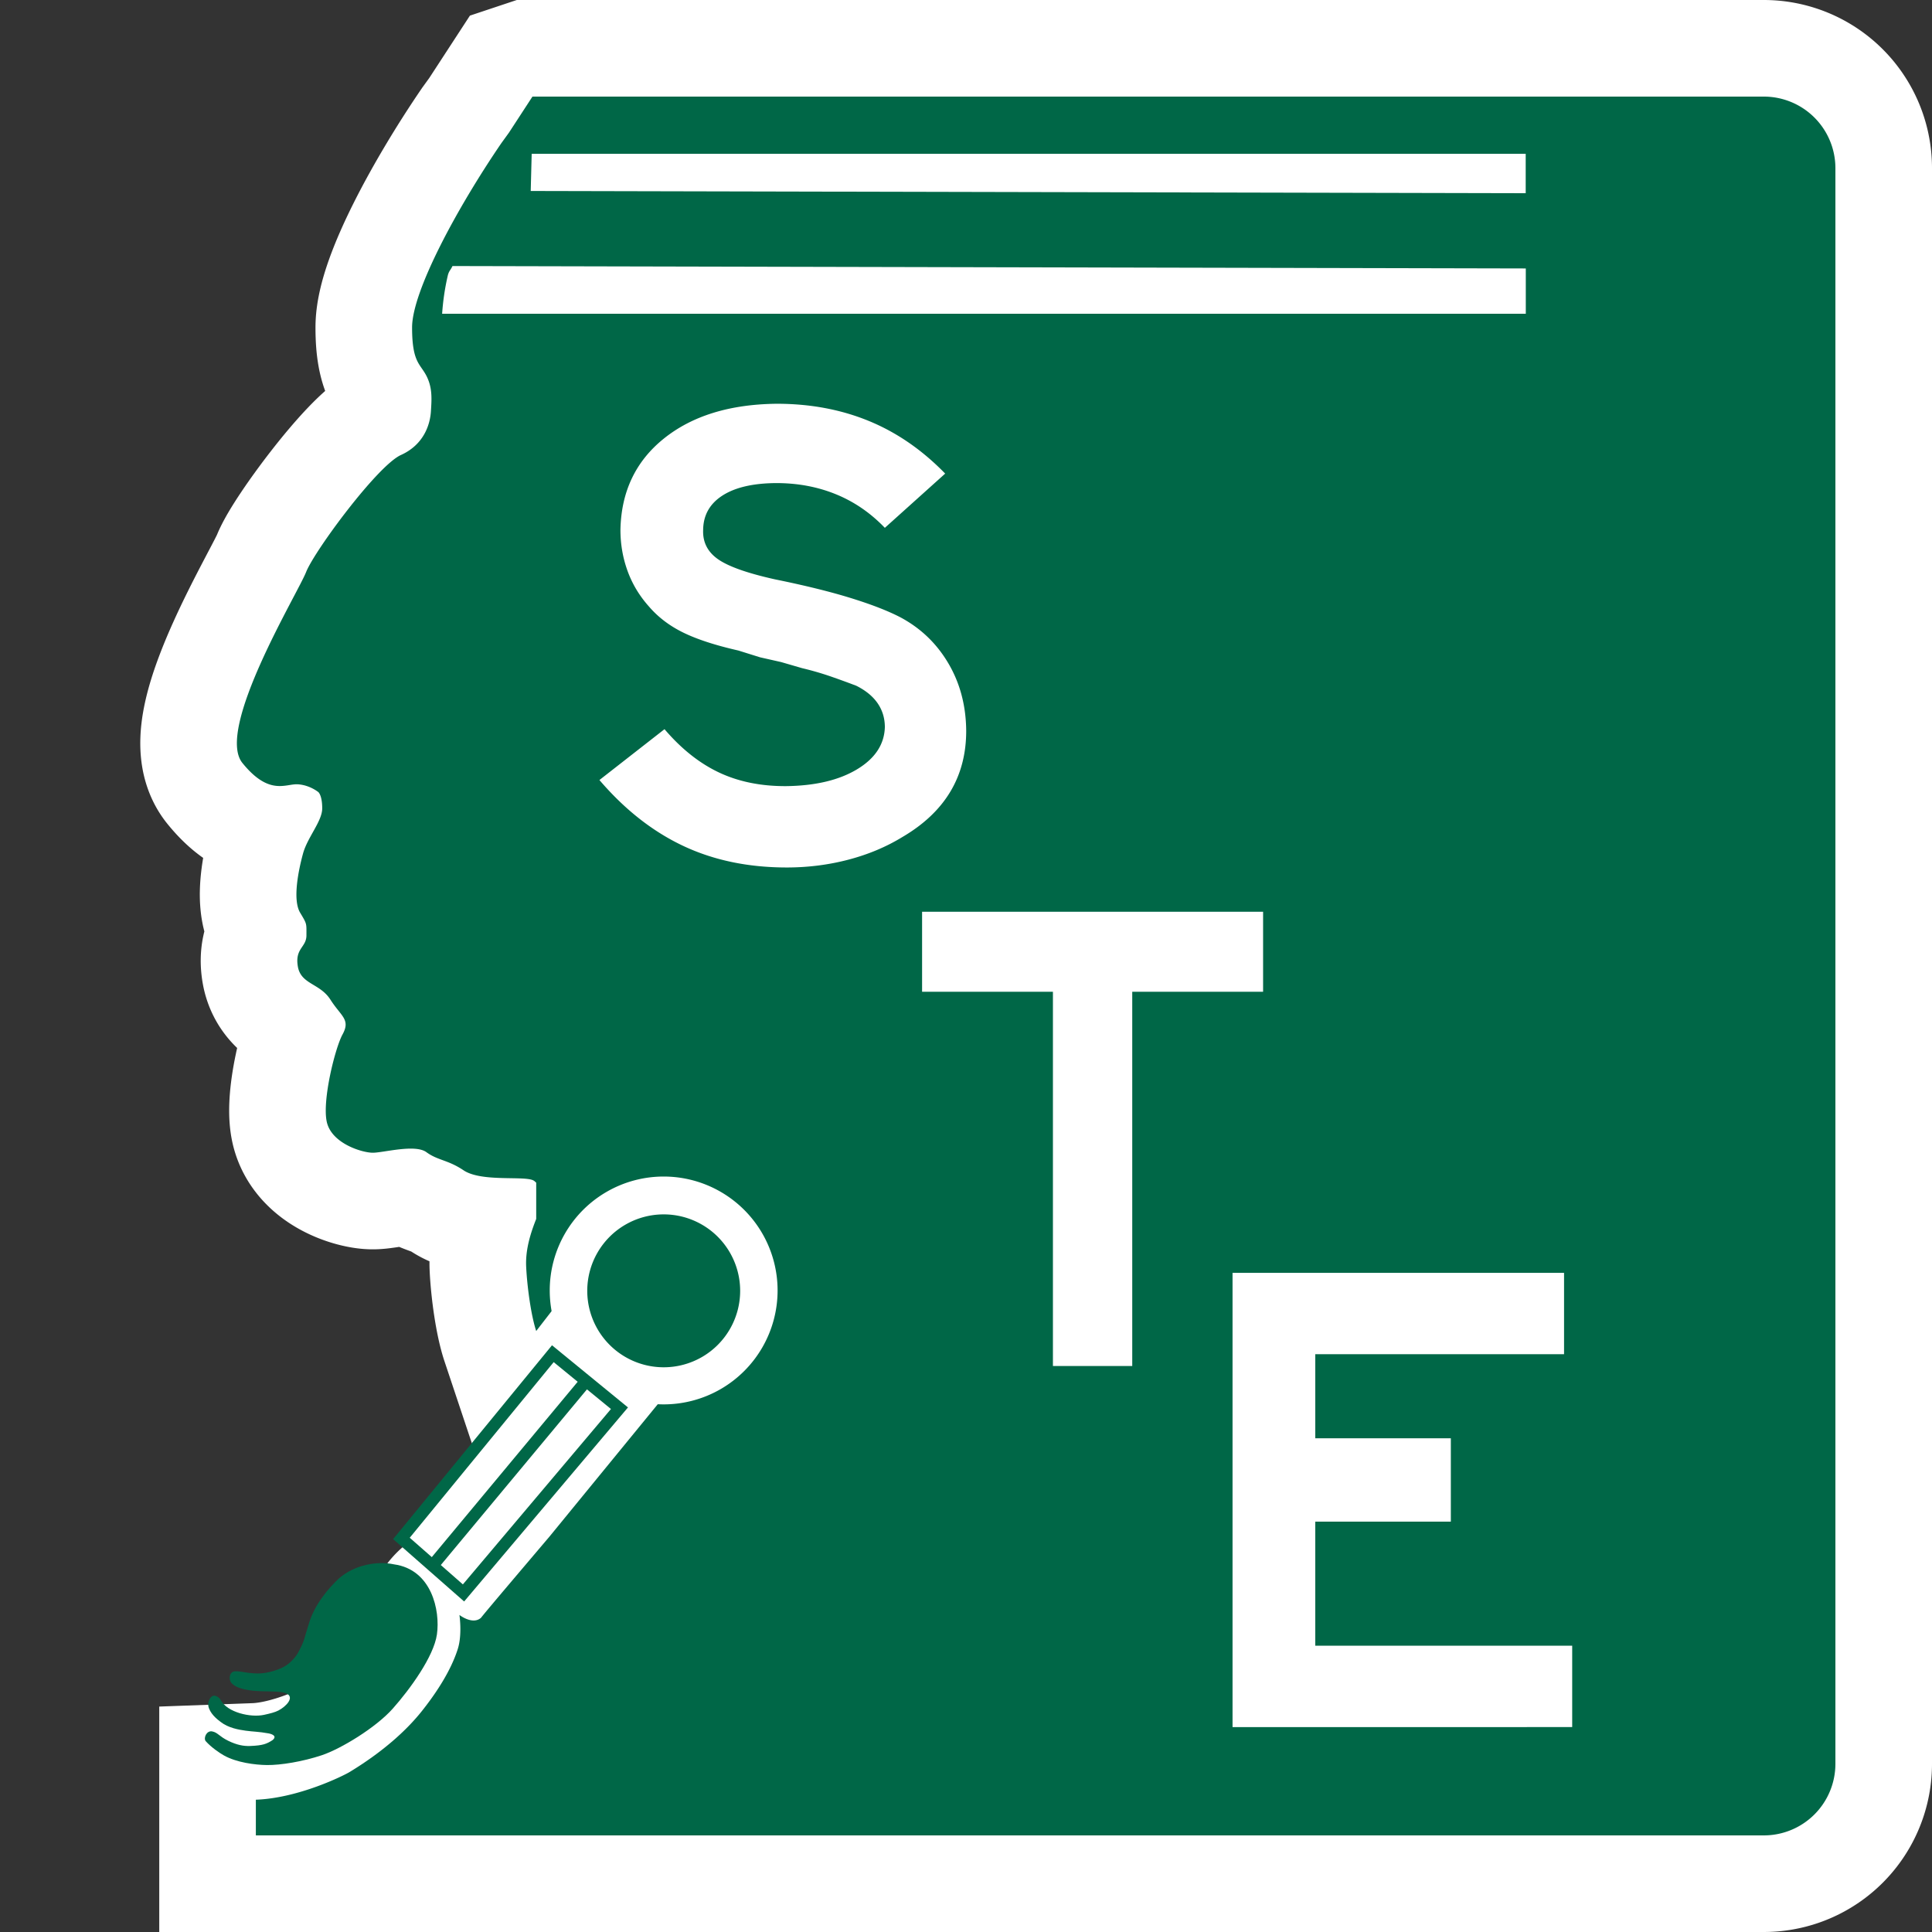 <svg width="20" height="20" viewBox="0 0 450 450" xmlns="http://www.w3.org/2000/svg"><rect x="0" y="0" width="450" height="450" fill="#333333" stroke="none"/><path d="m124.016 22.502-5.473 8.398-1.755 2.423C106.563 48.285 95.982 67.806 95.982 76.27c0 8.465 2.018 8.419 3.51 11.615 1.234 2.645 1.053 5.116.877 7.938-.179 2.865-1.51 7.683-6.977 10.152-5.467 2.468-20.161 22.345-22.1 27.281-1.941 4.937-21.196 36.585-14.832 44.452 6.248 7.725 10.087 4.795 12.909 4.971 2.821.176 4.805 1.838 4.805 1.838s.877.763.877 3.76c0 2.998-3.44 6.751-4.47 10.528-1.058 3.88-2.483 10.763-.669 13.787 1.618 2.697 1.463 2.443 1.463 5.264 0 2.822-2.711 2.996-2.006 7.228.705 4.232 5.135 3.891 7.604 7.77 2.469 3.88 4.739 4.579 2.8 8.106-1.675 3.043-4.736 15.148-3.678 20.262 1.059 5.114 8.269 7.27 10.738 7.27 2.469 0 9.846-2.066 12.492-.127 2.645 1.94 4.987 1.763 8.648 4.22 4.232 2.84 14.464 1.158 16.377 2.423.22.145.363.31.543.46v8.439c-1.201 3.045-2.537 6.978-2.34 11.112.227 4.76 1.16 11.464 2.34 14.998l5.598-7.227 38.854 4.554-41.36 50.552c-6.065 7.157-14.902 17.542-15.96 18.925-4.157-.894-5.103 1.94-5.39 7.228-1.756 5.587-5.66 11.095-8.48 14.622-2.822 3.527-7.987 8.764-16.754 14.08-1.285.78-11.817 6.07-21.808 6.434v8.314H410.79a16.674 16.674 0 0 0 16.711-16.711V39.21a16.674 16.674 0 0 0-16.711-16.71H124.022Z" stroke="#fff" stroke-width="2.139" style="fill:none;stroke:#fff;stroke-width:45;stroke-miterlimit:4;stroke-dasharray:none"/><path d="m124.016 22.502-5.473 8.398-1.755 2.423C106.563 48.285 95.982 67.806 95.982 76.27c0 8.465 2.018 8.419 3.51 11.615 1.234 2.645 1.053 5.116.877 7.938-.179 2.865-1.51 7.683-6.977 10.152-5.467 2.468-20.161 22.345-22.1 27.281-1.941 4.937-21.196 36.585-14.832 44.452 6.248 7.725 10.087 4.795 12.909 4.971 2.821.176 4.805 1.838 4.805 1.838s.877.763.877 3.76c0 2.998-3.44 6.751-4.47 10.528-1.058 3.88-2.483 10.763-.669 13.787 1.618 2.697 1.463 2.443 1.463 5.264 0 2.822-2.711 2.996-2.006 7.228.705 4.232 5.135 3.891 7.604 7.77 2.469 3.88 4.739 4.579 2.8 8.106-1.675 3.043-4.736 15.148-3.678 20.262 1.059 5.114 8.269 7.27 10.738 7.27 2.469 0 9.846-2.066 12.492-.127 2.645 1.94 4.987 1.763 8.648 4.22 4.232 2.84 14.464 1.158 16.377 2.423.22.145.363.31.543.46v8.439c-1.201 3.045-2.537 6.978-2.34 11.112.227 4.76 1.16 11.464 2.34 14.998l5.598-7.227 38.854 4.554-41.36 50.552c-6.065 7.157-14.902 17.542-15.96 18.925-1.964 1.719-5.014-.668-5.014-.668s.679 4.541-.376 7.896c-1.756 5.587-5.66 11.095-8.48 14.622-2.822 3.527-7.987 8.764-16.754 14.08-1.285.78-11.817 6.07-21.808 6.434v8.314H410.79a16.674 16.674 0 0 0 16.711-16.711V39.21a16.674 16.674 0 0 0-16.711-16.71H124.022Z" style="stroke:none;fill:#006747"/><path d="M225.046 170.157c-.056-5.836-1.444-11.06-4.165-15.672-2.72-4.612-6.438-8.178-11.153-10.698-2.895-1.504-6.737-2.997-11.527-4.48-4.79-1.485-10.685-2.939-17.684-4.363-6.432-1.428-10.86-2.994-13.284-4.698-2.425-1.704-3.577-3.98-3.455-6.83.04-3.424 1.54-6.089 4.5-7.994 2.961-1.904 7.146-2.872 12.554-2.901 4.99 0 9.617.868 13.877 2.605s8.056 4.343 11.39 7.817l14.053-12.633c-5.359-5.514-11.3-9.606-17.824-12.277-6.524-2.672-13.69-4-21.495-3.988-10.909.129-19.647 2.833-26.212 8.113-6.566 5.28-9.935 12.367-10.106 21.257 0 3.34.553 6.53 1.658 9.574 1.105 3.043 2.763 5.8 4.974 8.27 2.122 2.48 4.787 4.507 7.994 6.08 3.208 1.572 7.491 2.967 12.85 4.184l5.053 1.58 4.895 1.105 4.895 1.421a70.444 70.444 0 0 1 6.672 1.934c2.086.724 4.073 1.448 5.961 2.172 2.21 1.112 3.869 2.48 4.974 4.105 1.106 1.625 1.658 3.468 1.658 5.527-.121 4.027-2.286 7.303-6.494 9.83-4.207 2.527-9.727 3.83-16.56 3.908-5.866.02-11.07-1.046-15.614-3.197-4.543-2.152-8.76-5.507-12.653-10.067l-15.16 11.843c5.87 6.859 12.37 11.97 19.501 15.336 7.132 3.366 15.212 5.044 24.24 5.034 4.937-.011 9.707-.622 14.31-1.836 4.602-1.214 8.78-2.97 12.534-5.27 9.921-5.817 14.87-14.08 14.843-24.792zm69.153 60.844V212.37h-79.427V231h30.475v87.167h18.475V231zm71.996 171.268V383.32h-59.848v-28.897h31.581v-19.422h-31.58v-19.58h57.95v-18.947h-77.216v105.802Zm-185.08-101.696a26.535 26.534 0 1 1-53.07 0 26.535 26.534 0 1 1 53.07 0z" fill="#fff" style="stroke-width:.951"/><path d="M175.163 300.659a20.6 20.6 0 1 1-41.198 0 20.6 20.6 0 1 1 41.198 0z" fill="#fff" style="stroke-width:.951"/><path d="M172.397 300.659a17.806 17.806 0 1 1-35.613 0 17.806 17.806 0 1 1 35.613 0z" style="stroke-width:.951;fill:#006747"/><path style="stroke-width:.042;fill:#fff" d="m5.504 1.592-.01.385 10.3.023v-.408H5.505zm-.82 1.162c-.02.043-.034.047-.047.092a2.48 2.48 0 0 0-.06.402h11.218v-.469L4.684 2.754z" transform="scale(22.5)"/><path style="stroke-width:.951;fill:#006747" d="M91.759 364.365c8.8 1.206 10.802 10.76 10.01 16.321-.74 5.184-6.333 12.837-10.283 17.28-3.95 4.445-12.097 9.382-16.54 10.863-4.444 1.482-9.558 2.32-12.776 2.284-2.749-.031-7.093-.58-10.039-2.253-.94-.534-2.874-1.805-4.257-3.355-.495-.787.28-2.453 1.517-2.232 1.306.233 1.651 1.155 3.74 2.177 2.056 1.006 3.615 1.277 5.094 1.224 3.048-.11 3.9-.505 5.224-1.344 1.234-.988-.17-1.458-.9-1.59-2.399-.435-3.49-.375-5.33-.631-1.612-.225-4.033-.632-5.831-2.046-.49-.386-2.05-1.469-2.701-3.125-.452-1.146.041-1.978.041-1.978.8-1.87 2.336-.66 2.67-.011 1.501 2.917 6.988 4.148 10.083 3.474 1.434-.312 2.574-.6 3.366-1.014 1.863-.972 3.831-3.103 1.85-3.973-.98-.431-2.498-.454-5.439-.509-3.267-.061-6.105-.551-7.328-1.908-.671-.745-.479-2.029.044-2.434.826-.824 2.921.196 6.13.196 2.282 0 4.852-.887 6.22-1.667.956-.545 2.497-1.886 3.324-3.584.347-.714.955-1.775 1.292-3.029.337-1.255.683-2.179.92-3.04 1.308-4.767 4.856-8.741 7.121-10.847 3.65-3.157 8.881-4.08 12.78-3.25z"/><path d="m100.729 364.678 35.797-43.026M93.5 358.33l35.267-43.027L144.286 328l-36.326 43.026-7.23-6.348z" fill="#fff" stroke-width="2.792" style="stroke:#006747"/></svg>